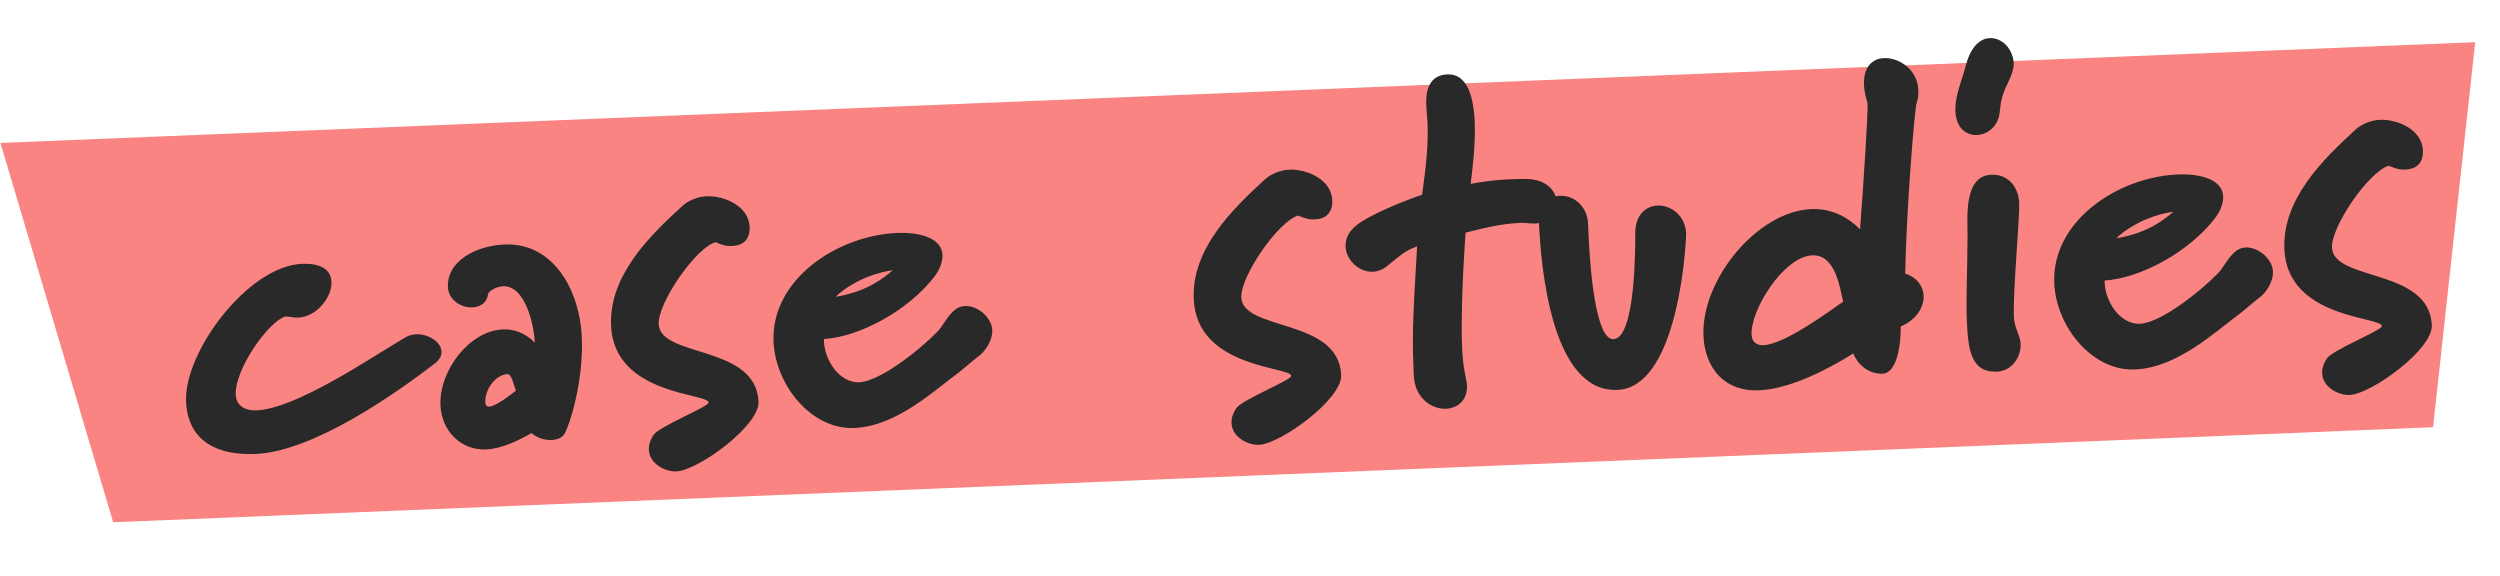 <svg width="191" height="44" viewBox="0 0 191 44" fill="none" xmlns="http://www.w3.org/2000/svg">
<path d="M0.033 10.92L189.107 3.223L185.885 32.639L8.645 39.9L0.033 10.92Z" fill="#FA8482"/>
<path d="M19.548 34.682C23.988 34.479 30.301 30.021 33.245 27.75C33.617 27.452 33.744 27.166 33.73 26.852C33.697 26.117 32.722 25.496 31.778 25.539C31.498 25.552 31.187 25.637 30.949 25.788C28.253 27.382 22.648 31.212 19.606 31.351C18.732 31.391 18.048 31.002 18.01 30.163C17.922 28.24 20.454 24.62 21.8 24.173C22.187 24.191 22.471 24.283 22.786 24.268C24.184 24.205 25.378 22.714 25.323 21.525C25.269 20.336 24.067 20.111 23.053 20.157C18.928 20.346 14.042 26.91 14.215 30.686C14.355 33.763 16.681 34.813 19.548 34.682ZM39.417 29.85C39.112 30.074 37.93 31.039 37.371 31.065C37.196 31.073 37.086 30.973 37.077 30.763C37.029 29.714 37.89 28.624 38.764 28.584C39.078 28.569 39.217 29.299 39.417 29.85ZM44.45 25.731C44.288 22.2 42.298 18.507 38.522 18.68C36.424 18.775 34.127 19.896 34.222 21.959C34.267 22.938 35.274 23.523 36.078 23.486C36.708 23.457 37.218 23.119 37.292 22.45C37.321 22.308 37.828 21.899 38.422 21.872C40.17 21.793 40.804 24.917 40.861 26.175C40.09 25.405 39.237 25.129 38.398 25.167C35.88 25.282 33.53 28.297 33.653 30.989C33.741 32.913 35.212 34.422 37.135 34.334C38.393 34.277 39.66 33.623 40.616 33.089C41.019 33.456 41.623 33.639 42.147 33.615C42.602 33.594 42.98 33.436 43.14 33.114C43.563 32.394 44.6 29.018 44.45 25.731ZM57.952 30.685C57.753 26.315 50.442 27.349 50.324 24.762C50.249 23.119 53.175 18.921 54.663 18.503C55.127 18.692 55.413 18.819 55.938 18.795C56.986 18.747 57.306 18.067 57.272 17.332C57.199 15.724 55.306 14.935 53.977 14.995C53.348 15.024 52.59 15.304 52.119 15.746C49.664 17.995 46.511 21.047 46.686 24.893C46.929 30.208 54.103 30.02 54.136 30.754C54.151 31.069 50.297 32.612 49.94 33.224C49.644 33.657 49.557 34.047 49.571 34.361C49.621 35.445 50.84 36.055 51.679 36.017C53.322 35.942 58.037 32.538 57.952 30.685ZM75.806 25.21C75.761 24.231 74.669 23.335 73.725 23.378C72.851 23.418 72.4 24.279 71.874 25.039C71.446 25.654 67.712 29.048 65.653 29.212C64.078 29.249 63.016 27.476 62.953 26.112L62.944 25.902C65.634 25.744 69.397 23.751 71.413 21.101C71.909 20.448 72.02 19.812 72.004 19.462C71.95 18.273 70.453 17.711 68.495 17.801C63.915 18.01 58.884 21.393 59.099 26.113C59.251 29.435 62 32.848 65.286 32.698C68.468 32.552 71.257 29.937 73.357 28.37C73.696 28.109 74.403 27.481 74.708 27.257C75.218 26.918 75.844 26.049 75.806 25.21ZM68.205 20.652C67.529 21.208 66.35 22.243 63.882 22.671C63.812 22.674 64.516 21.977 65.819 21.356C66.917 20.851 67.96 20.663 68.205 20.652ZM102.467 28.651C102.267 24.281 94.957 25.316 94.838 22.728C94.763 21.085 97.69 16.887 99.177 16.469C99.641 16.658 99.927 16.785 100.452 16.761C101.501 16.713 101.82 16.033 101.786 15.299C101.713 13.69 99.82 12.901 98.491 12.961C97.862 12.99 97.104 13.27 96.634 13.712C94.179 15.961 91.025 19.014 91.201 22.86C91.443 28.174 98.617 27.986 98.651 28.721C98.665 29.035 94.811 30.578 94.454 31.19C94.159 31.624 94.071 32.013 94.086 32.328C94.135 33.412 95.354 34.022 96.193 33.983C97.837 33.908 102.551 30.505 102.467 28.651ZM118.939 15.461C118.899 14.587 118.158 13.71 116.65 13.674C116.124 13.662 115.67 13.683 115.215 13.704C114.271 13.747 113.365 13.859 112.358 14.045C112.459 13.199 112.751 11.154 112.665 9.266C112.577 7.343 112.077 5.614 110.574 5.683C109.141 5.748 108.917 6.984 108.966 8.068C108.985 8.488 109.043 8.976 109.065 9.465C109.156 11.458 108.777 13.893 108.647 14.88C107.301 15.327 104.445 16.474 103.503 17.322C102.964 17.802 102.778 18.337 102.802 18.861C102.849 19.875 103.837 20.811 104.886 20.763C105.201 20.748 105.581 20.626 105.886 20.402C106.968 19.547 107.198 19.221 108.266 18.822C107.885 25.04 107.902 26.196 108.017 28.713C108.096 30.426 109.396 31.278 110.48 31.228C111.354 31.189 112.133 30.592 112.078 29.404C112.062 29.054 111.778 28.191 111.709 26.688C111.587 24.03 111.819 19.886 111.967 17.776C113.145 17.477 114.599 17.096 116.172 17.024C116.452 17.011 116.912 17.095 117.331 17.076C118.413 16.991 118.974 16.23 118.939 15.461ZM128.823 17.847C128.759 16.449 127.637 15.659 126.623 15.706C125.714 15.747 124.905 16.45 124.936 17.885C124.923 18.376 125.019 25.834 123.271 25.914C121.942 25.975 121.496 20.81 121.371 18.083L121.322 16.999C121.232 15.812 120.315 14.908 119.161 14.96C118.287 15 117.51 15.631 117.571 16.96C117.726 20.351 118.518 30.02 123.588 29.789C127.923 29.591 128.749 20.058 128.823 17.847ZM140.818 23.045C139.934 23.646 136.411 26.295 134.733 26.372C134.139 26.399 133.843 26.062 133.821 25.572C133.733 23.649 136.281 19.609 138.449 19.51C140.232 19.428 140.558 21.971 140.818 23.045ZM146.559 6.841C146.49 5.338 145.115 4.385 143.927 4.439C143.088 4.477 142.344 5.072 142.409 6.505C142.427 6.89 142.519 7.376 142.683 7.894C142.72 8.699 142.37 14.075 142.107 17.521C140.969 16.381 139.686 15.915 138.357 15.975C134.232 16.164 129.951 21.404 130.146 25.67C130.26 28.152 131.778 29.94 134.4 29.82C136.918 29.705 139.891 28.063 141.594 27.004C141.989 27.967 142.858 28.593 143.837 28.548C144.956 28.497 145.238 26.242 145.214 24.947C146.417 24.436 147.003 23.463 146.963 22.589C146.93 21.855 146.443 21.177 145.555 20.902C145.647 16.027 146.275 8.291 146.431 7.863C146.555 7.507 146.575 7.191 146.559 6.841ZM154.268 15.494C154.214 14.305 153.432 13.289 152.138 13.348C150.005 13.446 150.325 16.62 150.321 18.056C150.304 20.755 150.196 23.002 150.267 24.541C150.363 26.638 150.552 28.487 152.58 28.394C153.664 28.345 154.423 27.329 154.374 26.245C154.345 25.616 153.898 25.04 153.862 24.236C153.775 22.348 154.318 16.577 154.268 15.494ZM153.854 4.896C153.798 3.673 152.921 2.872 152.011 2.913C151.312 2.945 150.602 3.503 150.211 4.923C149.884 6.199 149.339 7.31 149.394 8.499C149.454 9.827 150.249 10.352 151.053 10.315C151.822 10.28 152.636 9.682 152.765 8.66C152.888 7.533 152.979 7.214 153.49 6.139C153.682 5.745 153.837 5.283 153.854 4.896ZM173.652 20.739C173.607 19.76 172.515 18.864 171.571 18.907C170.697 18.947 170.246 19.809 169.72 20.569C169.292 21.184 165.558 24.578 163.499 24.742C161.924 24.779 160.862 23.006 160.799 21.642L160.79 21.432C163.48 21.274 167.243 19.28 169.259 16.631C169.755 15.977 169.866 15.341 169.85 14.992C169.796 13.803 168.299 13.241 166.341 13.33C161.761 13.54 156.73 16.923 156.945 21.643C157.097 24.964 159.846 28.377 163.132 28.227C166.314 28.082 169.103 25.467 171.203 23.899C171.542 23.639 172.249 23.011 172.554 22.787C173.064 22.448 173.69 21.578 173.652 20.739ZM166.051 16.181C165.375 16.738 164.196 17.773 161.728 18.201C161.658 18.204 162.362 17.506 163.665 16.886C164.763 16.381 165.806 16.193 166.051 16.181ZM185.793 24.845C185.593 20.474 178.283 21.509 178.165 18.922C178.09 17.278 181.016 13.08 182.504 12.662C182.968 12.851 183.254 12.978 183.778 12.954C184.827 12.906 185.147 12.226 185.113 11.492C185.04 9.883 183.147 9.094 181.818 9.155C181.189 9.183 180.431 9.463 179.96 9.905C177.505 12.155 174.351 15.207 174.527 19.053C174.77 24.367 181.944 24.18 181.977 24.914C181.992 25.228 178.138 26.771 177.781 27.383C177.485 27.817 177.398 28.206 177.412 28.521C177.462 29.605 178.681 30.215 179.52 30.176C181.163 30.101 185.878 26.698 185.793 24.845Z" fill="#292929"/>
</svg>
